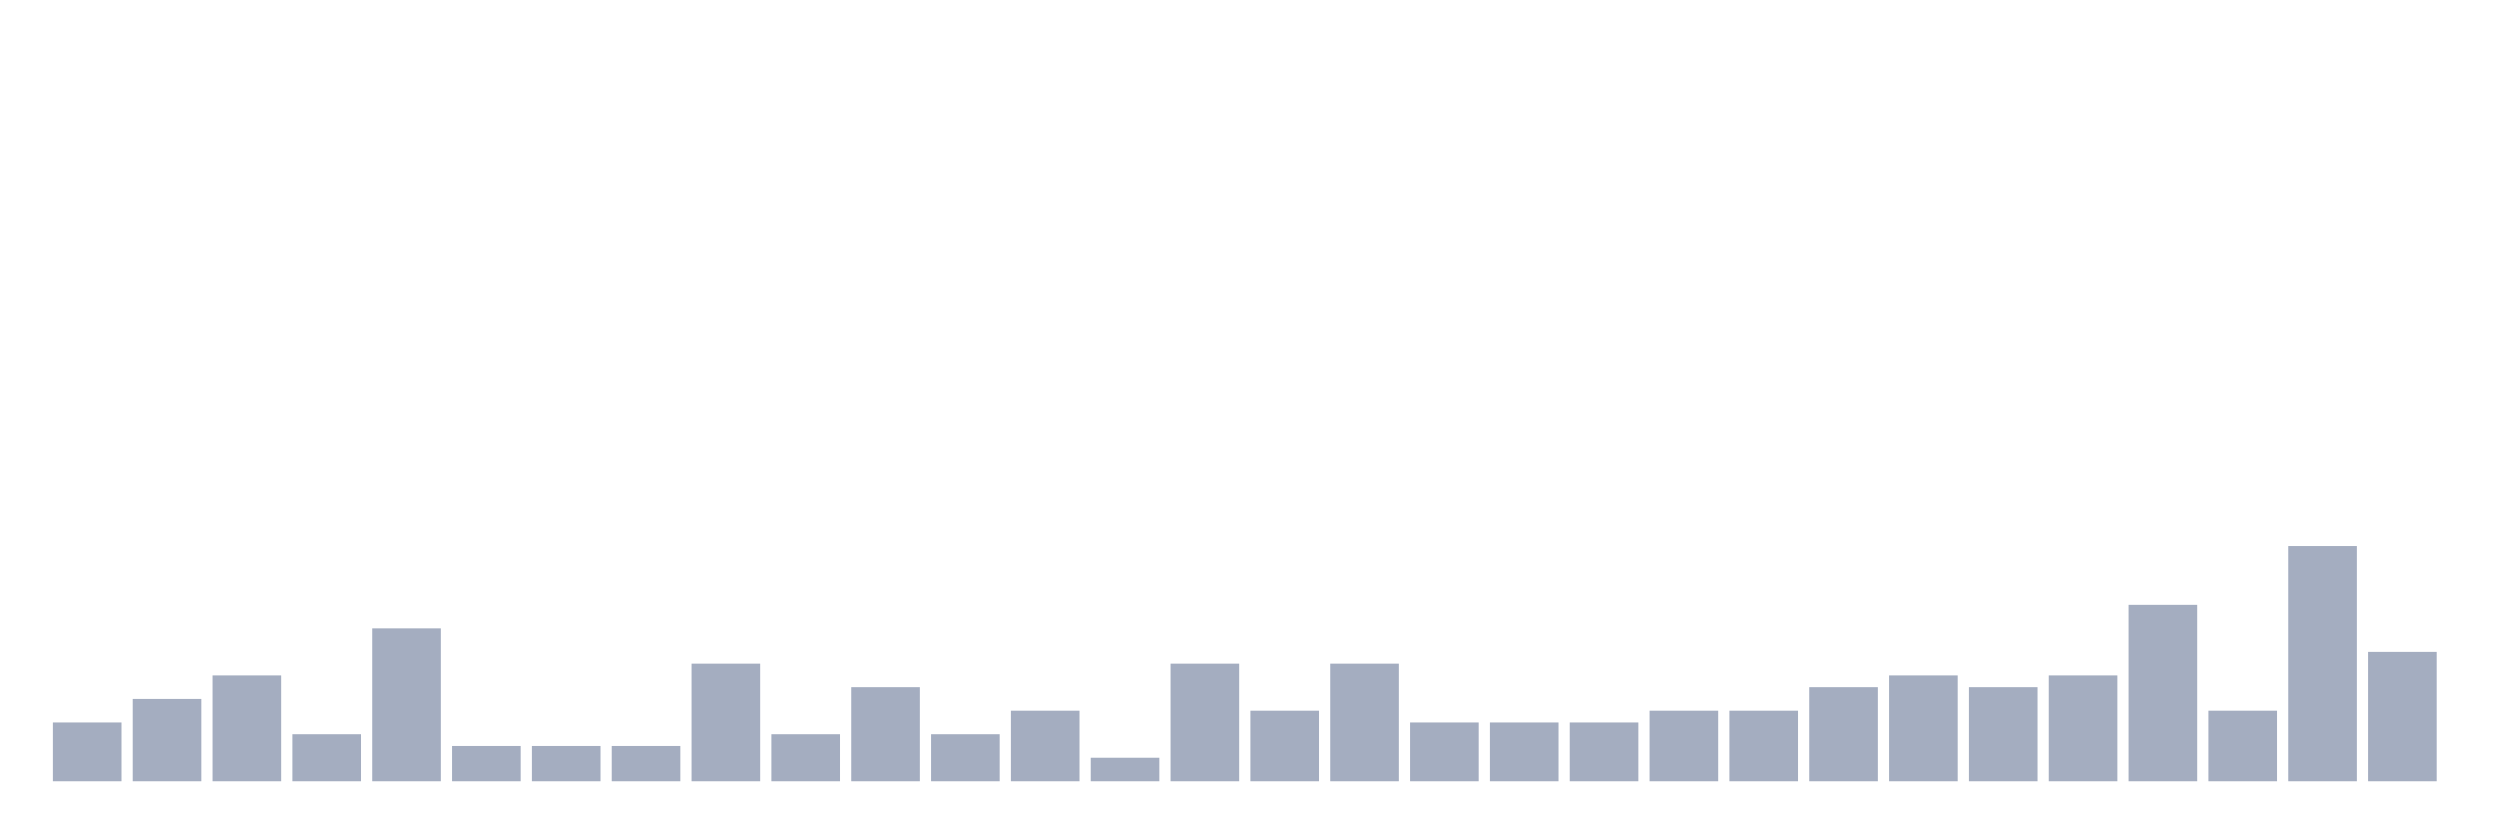 <svg xmlns="http://www.w3.org/2000/svg" viewBox="0 0 480 160"><g transform="translate(10,10)"><rect class="bar" x="0.153" width="13.175" y="128.71" height="11.29" fill="rgb(164,173,192)"></rect><rect class="bar" x="15.482" width="13.175" y="124.194" height="15.806" fill="rgb(164,173,192)"></rect><rect class="bar" x="30.81" width="13.175" y="119.677" height="20.323" fill="rgb(164,173,192)"></rect><rect class="bar" x="46.138" width="13.175" y="130.968" height="9.032" fill="rgb(164,173,192)"></rect><rect class="bar" x="61.466" width="13.175" y="110.645" height="29.355" fill="rgb(164,173,192)"></rect><rect class="bar" x="76.794" width="13.175" y="133.226" height="6.774" fill="rgb(164,173,192)"></rect><rect class="bar" x="92.123" width="13.175" y="133.226" height="6.774" fill="rgb(164,173,192)"></rect><rect class="bar" x="107.451" width="13.175" y="133.226" height="6.774" fill="rgb(164,173,192)"></rect><rect class="bar" x="122.779" width="13.175" y="117.419" height="22.581" fill="rgb(164,173,192)"></rect><rect class="bar" x="138.107" width="13.175" y="130.968" height="9.032" fill="rgb(164,173,192)"></rect><rect class="bar" x="153.436" width="13.175" y="121.935" height="18.065" fill="rgb(164,173,192)"></rect><rect class="bar" x="168.764" width="13.175" y="130.968" height="9.032" fill="rgb(164,173,192)"></rect><rect class="bar" x="184.092" width="13.175" y="126.452" height="13.548" fill="rgb(164,173,192)"></rect><rect class="bar" x="199.42" width="13.175" y="135.484" height="4.516" fill="rgb(164,173,192)"></rect><rect class="bar" x="214.748" width="13.175" y="117.419" height="22.581" fill="rgb(164,173,192)"></rect><rect class="bar" x="230.077" width="13.175" y="126.452" height="13.548" fill="rgb(164,173,192)"></rect><rect class="bar" x="245.405" width="13.175" y="117.419" height="22.581" fill="rgb(164,173,192)"></rect><rect class="bar" x="260.733" width="13.175" y="128.71" height="11.29" fill="rgb(164,173,192)"></rect><rect class="bar" x="276.061" width="13.175" y="128.71" height="11.29" fill="rgb(164,173,192)"></rect><rect class="bar" x="291.39" width="13.175" y="128.71" height="11.29" fill="rgb(164,173,192)"></rect><rect class="bar" x="306.718" width="13.175" y="126.452" height="13.548" fill="rgb(164,173,192)"></rect><rect class="bar" x="322.046" width="13.175" y="126.452" height="13.548" fill="rgb(164,173,192)"></rect><rect class="bar" x="337.374" width="13.175" y="121.935" height="18.065" fill="rgb(164,173,192)"></rect><rect class="bar" x="352.702" width="13.175" y="119.677" height="20.323" fill="rgb(164,173,192)"></rect><rect class="bar" x="368.031" width="13.175" y="121.935" height="18.065" fill="rgb(164,173,192)"></rect><rect class="bar" x="383.359" width="13.175" y="119.677" height="20.323" fill="rgb(164,173,192)"></rect><rect class="bar" x="398.687" width="13.175" y="106.129" height="33.871" fill="rgb(164,173,192)"></rect><rect class="bar" x="414.015" width="13.175" y="126.452" height="13.548" fill="rgb(164,173,192)"></rect><rect class="bar" x="429.344" width="13.175" y="94.839" height="45.161" fill="rgb(164,173,192)"></rect><rect class="bar" x="444.672" width="13.175" y="115.161" height="24.839" fill="rgb(164,173,192)"></rect></g></svg>